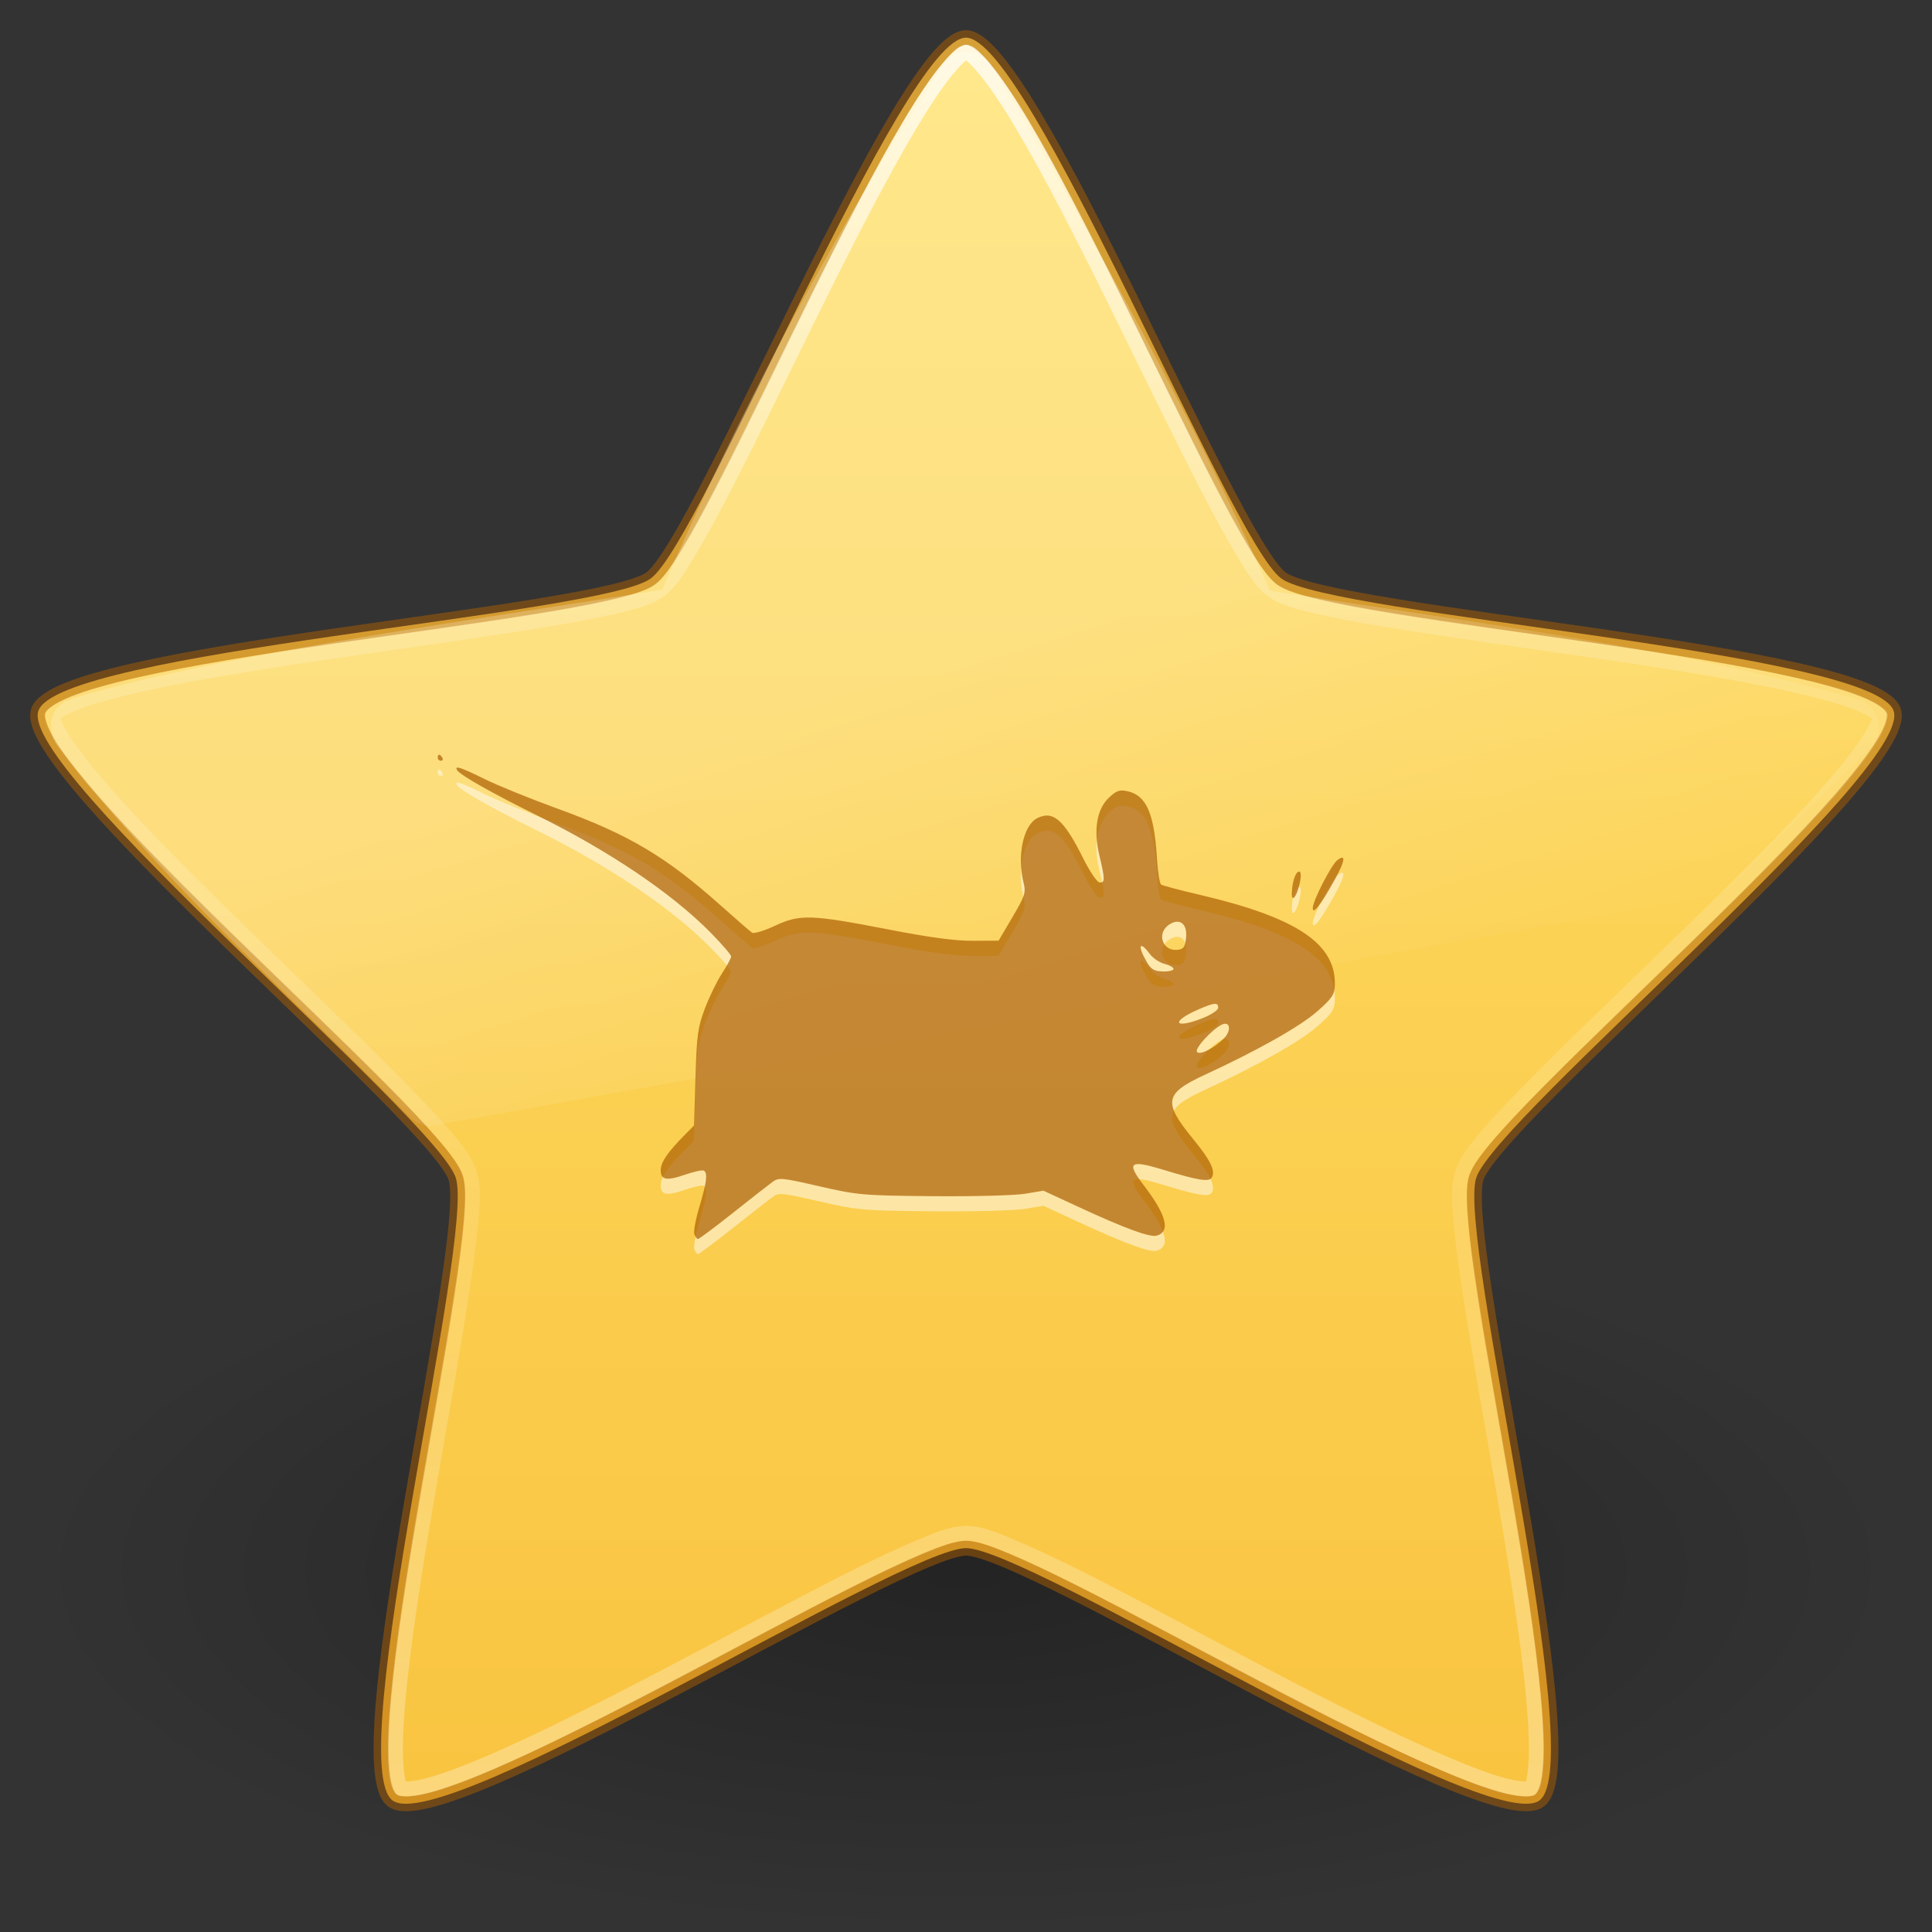 <?xml version="1.0" encoding="UTF-8" standalone="no"?>
<svg
   id="svg3893"
   height="128"
   width="128"
   version="1.1"
   sodipodi:docname="org.xfce.about.svg"
   inkscape:version="1.1.2 (0a00cf5339, 2022-02-04)"
   xmlns:inkscape="http://www.inkscape.org/namespaces/inkscape"
   xmlns:sodipodi="http://sodipodi.sourceforge.net/DTD/sodipodi-0.dtd"
   xmlns:xlink="http://www.w3.org/1999/xlink"
   xmlns="http://www.w3.org/2000/svg"
   xmlns:svg="http://www.w3.org/2000/svg"
   xmlns:rdf="http://www.w3.org/1999/02/22-rdf-syntax-ns#"
   xmlns:cc="http://creativecommons.org/ns#"
   xmlns:dc="http://purl.org/dc/elements/1.1/">
  <rect width="100%" height="100%" fill="#333333" stroke="none"/>
  <sodipodi:namedview
     id="namedview27"
     pagecolor="#ffffff"
     bordercolor="#666666"
     borderopacity="1.0"
     inkscape:pageshadow="2"
     inkscape:pageopacity="0.0"
     inkscape:pagecheckerboard="0"
     showgrid="false"
     inkscape:zoom="5.53125"
     inkscape:cx="63.909605"
     inkscape:cy="64"
     inkscape:window-width="1317"
     inkscape:window-height="893"
     inkscape:window-x="463"
     inkscape:window-y="82"
     inkscape:window-maximized="0"
     inkscape:current-layer="svg3893" />
  <defs
     id="defs3895">
    <linearGradient
       id="linearGradient849">
      <stop
         id="stop845"
         offset="0"
         style="stop-color:#ffe16b;stop-opacity:1" />
      <stop
         id="stop847"
         offset="1"
         style="stop-color:#f9c440;stop-opacity:1" />
    </linearGradient>
    <linearGradient
       gradientTransform="matrix(4.512,0,0,4.508,-32.931,-42.508)"
       gradientUnits="userSpaceOnUse"
       xlink:href="#linearGradient3881"
       id="linearGradient3677"
       y2="36.147"
       x2="24.624"
       y1="9.874"
       x1="24.624" />
    <linearGradient
       id="linearGradient3881">
      <stop
         offset="0"
         style="stop-color:#ffffff;stop-opacity:1"
         id="stop3883" />
      <stop
         offset="0.334"
         style="stop-color:#ffffff;stop-opacity:0.235"
         id="stop3885" />
      <stop
         offset="0.679"
         style="stop-color:#ffffff;stop-opacity:0.157"
         id="stop3887" />
      <stop
         offset="1"
         style="stop-color:#ffffff;stop-opacity:0.392"
         id="stop3889" />
    </linearGradient>
    <linearGradient
       gradientTransform="matrix(2.667,0,0,2.667,7.946,-8.325)"
       gradientUnits="userSpaceOnUse"
       xlink:href="#linearGradient8265-821-176-38-919-66-249"
       id="linearGradient3681"
       y2="33.955"
       x2="15.215"
       y1="22.292"
       x1="11.566" />
    <linearGradient
       id="linearGradient8265-821-176-38-919-66-249">
      <stop
         offset="0"
         style="stop-color:#ffffff;stop-opacity:0.275"
         id="stop2687" />
      <stop
         offset="1"
         style="stop-color:#ffffff;stop-opacity:0"
         id="stop2689" />
    </linearGradient>
    <linearGradient
       id="linearGradient8838">
      <stop
         offset="0"
         style="stop-color:#000000;stop-opacity:1"
         id="stop8840" />
      <stop
         offset="1"
         style="stop-color:#000000;stop-opacity:0"
         id="stop8842" />
    </linearGradient>
    <radialGradient
       gradientTransform="matrix(5.835,0,0,2.259,-301.436,93.553)"
       gradientUnits="userSpaceOnUse"
       xlink:href="#linearGradient8838"
       id="radialGradient3891"
       fy="4.625"
       fx="62.625"
       r="10.625"
       cy="4.625"
       cx="62.625" />
    <linearGradient
       gradientUnits="userSpaceOnUse"
       y2="120.246"
       x2="64.992"
       y1="2.029"
       x1="64.992"
       id="linearGradient851"
       xlink:href="#linearGradient849" />
  </defs>
  <path
     d="m 126,104 c 0,13.255 -27.758,24 -62,24 -34.242,0 -62,-10.745 -62,-24 0,-13.255 27.758,-24 62,-24 34.242,0 62,10.745 62,24 z"
     id="path8836"
     style="display:inline;overflow:visible;visibility:visible;opacity:0.3;fill:url(#radialGradient3891);fill-opacity:1;fill-rule:evenodd;stroke:none;stroke-width:1;marker:none" />
  <path
     d="m 64,2.496 c 4.151,0 17.533,33.397 20.892,35.834 3.358,2.438 39.286,4.833 40.569,8.777 1.283,3.944 -26.375,26.98 -27.657,30.924 -1.283,3.944 7.54,38.821 4.181,41.259 -3.358,2.438 -33.834,-16.723 -37.985,-16.723 -4.151,0 -34.627,19.16 -37.985,16.723 -3.358,-2.438 5.464,-37.315 4.181,-41.259 C 28.914,74.087 1.257,51.051 2.539,47.107 3.822,43.163 39.75,40.768 43.108,38.331 46.467,35.893 59.849,2.496 64,2.496 Z"
     id="path1307"
     style="display:inline;overflow:visible;visibility:visible;fill:url(#linearGradient851);fill-opacity:1;fill-rule:nonzero;stroke:#ad5f00;stroke-width:0.992;stroke-linecap:butt;stroke-linejoin:round;stroke-miterlimit:4;stroke-dasharray:none;stroke-dashoffset:0;stroke-opacity:0.498;marker:none" />
  <path
     d="m 64.063,3.375 c -0.003,-1.42e-5 -0.06,0.062 -0.062,0.062 -0.003,9.42e-5 -0.06,-2.026e-4 -0.062,0 -0.003,2.026e-4 -0.06,-3.106e-4 -0.062,0 a 0.839,0.839 0 0 0 -0.125,0 c -0.004,8.266e-4 -0.059,-9.884e-4 -0.062,0 -0.003,9.884e-4 -0.122,0.061 -0.125,0.062 -0.003,0.001 -0.059,-0.001 -0.062,0 -0.003,0.001 -0.059,0.061 -0.062,0.062 -0.003,0.001 -0.122,-0.001 -0.125,0 -0.003,0.001 -0.059,0.061 -0.062,0.062 -0.003,0.001 -0.06,-0.002 -0.062,0 -0.003,0.002 -0.06,0.061 -0.062,0.062 -0.003,0.002 -0.06,0.061 -0.062,0.062 -0.003,0.002 -0.06,-0.002 -0.062,0 -0.003,0.002 -0.06,0.06 -0.062,0.062 -0.003,0.002 -0.06,0.06 -0.062,0.062 -0.003,0.002 -0.06,0.06 -0.062,0.062 -0.002,0.002 -0.06,0.06 -0.062,0.062 -0.002,0.002 -0.06,0.06 -0.062,0.062 -0.002,0.002 -0.06,0.06 -0.062,0.062 -0.002,0.003 -0.06,0.06 -0.062,0.062 -0.002,0.003 -0.061,0.06 -0.062,0.062 -0.002,0.003 0.002,0.06 0,0.062 C 62.455,4.377 52.756,18.444 43.875,39.062 31.102,41.122 14.278,43.406 4.688,46.312 c -0.004,0.001 -0.121,0.061 -0.125,0.062 -0.004,0.002 -0.058,0.061 -0.062,0.062 -0.004,0.002 -0.121,-0.002 -0.125,0 -0.004,0.002 -0.121,0.06 -0.125,0.062 -0.004,0.002 -0.059,0.06 -0.062,0.062 -0.004,0.003 -0.059,0.06 -0.062,0.062 -0.004,0.003 -0.122,0.059 -0.125,0.062 -0.003,0.003 -0.059,0.059 -0.062,0.062 -0.003,0.003 -0.059,0.122 -0.062,0.125 -0.003,0.003 -0.122,0.059 -0.125,0.062 -0.003,0.004 -0.06,0.121 -0.062,0.125 -0.003,0.004 -0.06,0.059 -0.062,0.062 -0.002,0.004 -0.06,0.121 -0.062,0.125 -0.002,0.004 0.002,0.058 0,0.062 -0.002,0.004 -0.061,0.121 -0.062,0.125 -0.002,0.004 -0.061,0.058 -0.062,0.062 -0.001,0.004 0.001,0.121 0,0.125 -0.001,0.004 -0.062,0.121 -0.062,0.125 -9.856e-4,0.004 7.256e-4,0.12 0,0.125 -7.256e-4,0.005 4.632e-4,0.058 0,0.062 -4.632e-4,0.005 1.994e-4,0.12 0,0.125 -1.994e-4,0.005 -6.52e-5,0.12 0,0.125 6.52e-5,0.005 -3.298e-4,0.12 0,0.125 3.298e-4,0.005 -5.93e-4,0.058 0,0.062 5.93e-4,0.005 -8.544e-4,0.121 0,0.125 8.544e-4,0.004 0.061,0.121 0.062,0.125 0.001,0.004 -0.001,0.121 0,0.125 0.001,0.004 0.061,0.058 0.062,0.062 0.002,0.004 -0.002,0.121 0,0.125 0.002,0.004 0.06,0.058 0.062,0.062 0.002,0.004 0.06,0.121 0.062,0.125 0.002,0.004 0.06,0.121 0.062,0.125 6.958,9.129 15.785,16.887 23.438,24.75 0.003,0.003 0.122,0.122 0.125,0.125 0.003,0.003 0.059,0.06 0.062,0.062 0.004,0.003 0.121,0.06 0.125,0.062 0.004,0.003 0.059,0.06 0.062,0.062 0.004,0.003 0.121,0.06 0.125,0.062 0.004,0.002 0.058,0.06 0.062,0.062 0.004,0.002 0.121,-0.002 0.125,0 0.004,0.002 0.121,0.061 0.125,0.062 0.004,0.002 0.058,0.061 0.062,0.062 0.005,0.001 0.12,-9.46e-4 0.125,0 0.005,9.46e-4 0.12,-6.7e-4 0.125,0 0.005,6.7e-4 0.12,0.062 0.125,0.062 0.005,3.9e-4 0.12,-1.1e-4 0.125,0 0.005,1.1e-4 0.058,1.72e-4 0.062,0 0.005,-1.72e-4 0.12,-0.062 0.125,-0.062 0.005,-4.52e-4 0.12,7.3e-4 0.125,0 L 113.563,59.312 a 0.839,0.839 0 0 0 0.062,0 c 0.003,-6.04e-4 0.06,7.16e-4 0.062,0 0.003,-7.16e-4 0.06,8.26e-4 0.062,0 0.003,-8.26e-4 0.06,-0.062 0.062,-0.062 0.003,-9.34e-4 0.06,10e-4 0.062,0 0.003,-10e-4 0.06,-0.061 0.062,-0.062 0.003,-0.001 0.06,0.001 0.062,0 0.003,-0.001 0.06,-0.061 0.062,-0.062 0.003,-0.001 0.06,0.002 0.062,0 0.003,-0.002 0.06,-0.061 0.062,-0.062 0.003,-0.002 0.06,0.002 0.062,0 0.003,-0.002 0.06,-0.061 0.062,-0.062 0.002,-0.002 0.06,-0.061 0.062,-0.062 0.002,-0.002 0.06,0.002 0.062,0 0.002,-0.002 0.06,-0.06 0.062,-0.062 0.002,-0.002 0.06,-0.06 0.062,-0.062 0.001,-10e-4 -0.012,-0.05 0,-0.062 h 0.062 c 2.715,-2.72 9.25,-9.188 9.25,-9.188 0.002,-0.002 0.061,-0.061 0.062,-0.062 0.002,-0.002 0.061,-0.061 0.062,-0.062 0.002,-0.002 0.061,-0.06 0.062,-0.062 0.002,-0.002 0.061,-0.06 0.062,-0.062 0.002,-0.002 -0.002,-0.06 0,-0.062 10e-4,-0.002 0.061,-0.06 0.062,-0.062 10e-4,-0.002 0.061,-0.06 0.062,-0.062 10e-4,-0.002 -0.001,-0.06 0,-0.062 10e-4,-0.002 0.061,-0.06 0.062,-0.062 10e-4,-0.002 -0.001,-0.06 0,-0.062 10e-4,-0.002 0.061,-0.06 0.062,-0.062 9.7e-4,-0.002 -9e-4,-0.06 0,-0.062 9e-4,-0.002 -8.2e-4,-0.06 0,-0.062 8.2e-4,-0.002 0.062,-0.06 0.062,-0.062 7.3e-4,-0.002 -6.5e-4,-0.06 0,-0.062 6.5e-4,-0.003 -5.7e-4,-0.06 0,-0.062 5.7e-4,-0.003 -4.9e-4,-0.06 0,-0.062 4.9e-4,-0.003 -4e-4,-0.06 0,-0.062 4e-4,-0.003 0.062,-0.06 0.062,-0.062 3.2e-4,-0.003 -2.4e-4,-0.06 0,-0.062 2.4e-4,-0.003 -1.5e-4,-0.06 0,-0.062 1.5e-4,-0.003 -7e-5,-0.06 0,-0.062 7e-5,-0.003 2e-5,-0.06 0,-0.062 -2e-5,-0.003 10e-5,-0.06 0,-0.062 -1e-4,-0.003 1.9e-4,-0.06 0,-0.062 -1.9e-4,-0.003 2.7e-4,-0.06 0,-0.062 -2.7e-4,-0.003 -0.062,-0.06 -0.062,-0.062 -3.6e-4,-0.003 4.4e-4,-0.06 0,-0.062 -4.4e-4,-0.003 5.2e-4,-0.06 0,-0.062 -5.2e-4,-0.003 6.1e-4,-0.06 0,-0.062 -6.1e-4,-0.003 6.9e-4,-0.06 0,-0.062 -6.9e-4,-0.002 -0.062,-0.06 -0.062,-0.062 -7.7e-4,-0.002 8.5e-4,-0.06 0,-0.062 -8.5e-4,-0.002 9.3e-4,-0.06 0,-0.062 -9.3e-4,-0.002 -0.061,0.002 -0.062,0 -0.001,-0.002 10e-4,-0.06 0,-0.062 -0.001,-0.002 10e-4,-0.06 0,-0.062 -0.001,-0.002 -0.061,-0.06 -0.062,-0.062 -0.001,-0.002 10e-4,-0.06 0,-0.062 -0.001,-0.002 -0.061,-0.06 -0.062,-0.062 -0.001,-0.002 -0.061,-0.06 -0.062,-0.062 -0.001,-0.002 0.002,-0.06 0,-0.062 -0.002,-0.002 -0.061,0.002 -0.062,0 -0.002,-0.002 0.002,-0.061 0,-0.062 -0.002,-0.002 -0.061,-0.061 -0.062,-0.062 -0.002,-0.002 -0.061,-0.061 -0.062,-0.062 -0.002,-0.002 -0.061,-0.061 -0.062,-0.062 -0.002,-0.002 -0.06,-0.061 -0.062,-0.062 -0.002,-0.002 -0.06,0.002 -0.062,0 -0.002,-0.002 0.002,-0.061 0,-0.062 -0.002,-0.002 -0.06,-0.061 -0.062,-0.062 -0.002,-0.002 -0.06,0.001 -0.062,0 -0.002,-0.001 -0.06,-0.061 -0.062,-0.062 -0.002,-0.001 -0.06,0.001 -0.062,0 -0.002,-0.001 -0.06,-0.061 -0.062,-0.062 -0.002,-0.001 -0.06,0.001 -0.062,0 -0.002,-0.001 -0.06,-0.062 -0.062,-0.062 -0.002,-9.66e-4 -0.06,8.88e-4 -0.062,0 -0.002,-8.88e-4 -0.06,-0.062 -0.062,-0.062 -0.002,-8.08e-4 -0.06,7.26e-4 -0.062,0 C 110.928,42.827 96.742,41.151 84.125,39.125 77.274,23.531 65.823,4.558 65.75,4.437 c -0.001,-0.003 -0.061,-0.06 -0.062,-0.062 -0.002,-0.003 0.002,-0.06 0,-0.062 -0.002,-0.002 -0.061,-0.06 -0.062,-0.062 -0.002,-0.002 -0.061,-0.06 -0.062,-0.062 -0.002,-0.002 0.002,-0.06 0,-0.062 -0.002,-0.002 -0.061,-0.06 -0.062,-0.062 -0.002,-0.002 -0.061,-0.06 -0.062,-0.062 -0.002,-0.002 -0.06,-0.06 -0.062,-0.062 -0.002,-0.002 -0.06,-0.061 -0.062,-0.062 -0.002,-0.002 -0.06,-0.061 -0.062,-0.062 -0.002,-0.002 -0.06,-0.061 -0.062,-0.062 -0.002,-0.002 -0.06,0.002 -0.062,0 -0.002,-0.002 -0.06,-0.061 -0.062,-0.062 -0.002,-0.002 -0.06,0.001 -0.062,0 -0.003,-0.001 -0.06,-0.061 -0.062,-0.062 -0.003,-0.001 -0.06,0.001 -0.062,0 -0.003,-0.001 -0.06,-0.061 -0.062,-0.062 -0.003,-0.001 -0.06,0.001 -0.062,0 -0.003,-0.001 -0.06,-0.062 -0.062,-0.062 -0.003,-9.716e-4 -0.06,8.686e-4 -0.062,0 -0.003,-8.686e-4 -0.06,7.646e-4 -0.062,0 -0.003,-7.646e-4 -0.06,-0.062 -0.062,-0.062 -0.003,-6.594e-4 -0.06,5.532e-4 -0.062,0 -0.003,-5.532e-4 -0.122,4.464e-4 -0.125,0 -0.003,-4.464e-4 -0.06,3.388e-4 -0.062,0 -0.003,-3.388e-4 -0.06,2.31e-4 -0.062,0 -0.003,-2.31e-4 -0.06,1.226e-4 -0.062,0 -0.003,-1.226e-4 -0.06,-0.062 -0.062,-0.062 z"
     id="path3679"
     style="display:inline;overflow:visible;visibility:visible;opacity:0.8;fill:url(#linearGradient3681);fill-opacity:1;fill-rule:nonzero;stroke:none;stroke-width:2;marker:none;enable-background:accumulate" />
  <path
     d="m 64.007,3.462 c 0.061,0 -0.076,-0.021 -0.312,0.156 -0.236,0.177 -0.551,0.514 -0.906,0.938 -0.711,0.848 -1.568,2.126 -2.5,3.688 -1.864,3.123 -4.047,7.366 -6.188,11.688 -2.141,4.322 -4.259,8.724 -6.062,12.219 -0.902,1.747 -1.721,3.257 -2.438,4.438 -0.716,1.181 -1.22,2.011 -1.938,2.531 -0.717,0.521 -1.655,0.747 -3,1.062 -1.345,0.316 -3.028,0.621 -4.969,0.938 -3.882,0.633 -8.727,1.302 -13.5,2 -4.773,0.698 -9.484,1.444 -13.031,2.25 -1.774,0.403 -3.255,0.805 -4.281,1.219 -0.513,0.207 -0.915,0.424 -1.156,0.594 -0.241,0.169 -0.3,0.277 -0.281,0.219 0.019,-0.059 -0.002,0.097 0.094,0.375 0.095,0.278 0.269,0.657 0.562,1.125 0.587,0.937 1.552,2.165 2.75,3.531 2.396,2.733 5.767,6.104 9.219,9.469 3.452,3.365 6.981,6.71 9.75,9.5 1.384,1.395 2.597,2.643 3.5,3.688 0.903,1.045 1.507,1.813 1.781,2.656 0.274,0.843 0.209,1.781 0.094,3.156 -0.115,1.375 -0.357,3.089 -0.656,5.031 -0.598,3.884 -1.469,8.687 -2.281,13.438 -0.812,4.75 -1.545,9.444 -1.875,13.062 -0.165,1.809 -0.232,3.366 -0.156,4.469 0.038,0.551 0.101,1 0.188,1.281 0.087,0.281 0.206,0.348 0.156,0.312 -0.05,-0.036 0.049,0.036 0.344,0.031 0.295,-0.005 0.744,-0.053 1.281,-0.188 1.074,-0.268 2.546,-0.815 4.219,-1.531 3.345,-1.432 7.57,-3.574 11.844,-5.812 4.274,-2.239 8.579,-4.576 12.094,-6.344 1.757,-0.884 3.32,-1.622 4.594,-2.156 1.274,-0.534 2.176,-0.906 3.062,-0.906 0.886,0 1.789,0.372 3.062,0.906 1.273,0.534 2.838,1.272 4.594,2.156 3.512,1.768 7.792,4.105 12.062,6.344 4.27,2.239 8.533,4.381 11.875,5.812 1.671,0.716 3.114,1.263 4.188,1.531 0.537,0.134 0.986,0.183 1.281,0.188 0.295,0.005 0.393,-0.067 0.344,-0.031 -0.049,0.036 0.07,-0.031 0.156,-0.312 0.087,-0.281 0.149,-0.73 0.188,-1.281 0.076,-1.103 0.009,-2.659 -0.156,-4.469 -0.33,-3.619 -1.063,-8.312 -1.875,-13.062 -0.812,-4.75 -1.683,-9.554 -2.281,-13.438 -0.299,-1.942 -0.541,-3.656 -0.656,-5.031 -0.115,-1.375 -0.18,-2.313 0.094,-3.156 0.274,-0.844 0.878,-1.611 1.781,-2.656 0.903,-1.045 2.114,-2.292 3.5,-3.688 2.772,-2.79 6.294,-6.135 9.75,-9.5 3.456,-3.365 6.851,-6.736 9.25,-9.469 1.2,-1.367 2.162,-2.595 2.75,-3.531 0.294,-0.468 0.467,-0.847 0.562,-1.125 0.096,-0.278 0.075,-0.434 0.094,-0.375 0.019,0.059 -0.04,-0.049 -0.281,-0.219 -0.242,-0.17 -0.643,-0.387 -1.156,-0.594 -1.027,-0.414 -2.506,-0.816 -4.281,-1.219 -3.55,-0.806 -8.254,-1.552 -13.031,-2.25 -4.777,-0.698 -9.615,-1.367 -13.5,-2 -1.942,-0.316 -3.654,-0.622 -5,-0.938 -1.346,-0.316 -2.282,-0.542 -3,-1.062 -0.718,-0.521 -1.222,-1.35 -1.938,-2.531 -0.716,-1.181 -1.537,-2.69 -2.438,-4.438 -1.8,-3.494 -3.926,-7.897 -6.062,-12.219 -2.137,-4.322 -4.295,-8.565 -6.156,-11.688 -0.931,-1.561 -1.79,-2.84 -2.5,-3.688 -0.355,-0.424 -0.671,-0.761 -0.906,-0.938 -0.236,-0.177 -0.373,-0.156 -0.312,-0.156 z"
     id="path3675"
     style="display:inline;overflow:visible;visibility:visible;opacity:0.8;fill:none;stroke:url(#linearGradient3677);stroke-width:0.992;stroke-linecap:butt;stroke-linejoin:round;stroke-miterlimit:4;stroke-dasharray:none;stroke-dashoffset:0;stroke-opacity:1;marker:none" />
  <path
     id="path1449"
     d="m 46.001,82.763 c -0.061,-0.175 0.089,-0.989 0.335,-1.809 0.485,-1.621 0.561,-2.223 0.302,-2.394 -0.092,-0.061 -0.655,0.059 -1.251,0.265 -1.243,0.431 -1.631,0.351 -1.611,-0.335 0.015,-0.504 0.472,-1.168 1.565,-2.274 l 0.64,-0.648 0.096,-3.178 c 0.085,-2.829 0.154,-3.332 0.626,-4.58 0.291,-0.771 0.8,-1.814 1.13,-2.318 0.33,-0.504 0.603,-1.008 0.607,-1.121 0.003,-0.113 -0.636,-0.852 -1.42,-1.643 -2.55,-2.571 -6.674,-5.353 -11.379,-7.675 -3.052,-1.507 -5.171,-2.706 -5.361,-3.033 -0.191,-0.331 0.238,-0.191 1.84,0.6 0.864,0.426 3.02,1.301 4.792,1.945 4.743,1.722 7.207,3.183 10.84,6.427 1.021,0.912 1.955,1.723 2.077,1.803 0.121,0.08 0.809,-0.13 1.528,-0.466 1.649,-0.772 2.372,-0.747 7.577,0.264 2.679,0.52 4.358,0.744 5.535,0.737 l 1.69,-0.009 0.917,-1.557 c 0.843,-1.432 0.902,-1.617 0.732,-2.307 -0.439,-1.782 -0.005,-3.796 0.916,-4.255 1.045,-0.521 1.762,0.103 3.019,2.623 0.459,0.921 0.947,1.639 1.117,1.644 0.357,0.011 0.354,-0.206 -0.029,-1.819 -0.396,-1.668 -0.165,-3.046 0.638,-3.804 0.496,-0.468 0.71,-0.541 1.244,-0.421 1.243,0.278 1.76,1.471 1.942,4.488 0.052,0.866 0.177,1.629 0.276,1.695 0.1,0.066 1.242,0.368 2.538,0.671 6.448,1.508 9.049,3.247 8.969,5.993 -0.018,0.62 -0.189,0.873 -1.165,1.731 -1.146,1.007 -3.908,2.565 -7.451,4.205 -2.679,1.24 -2.783,1.8 -0.783,4.244 1.181,1.443 1.517,2.148 1.232,2.581 -0.188,0.285 -0.919,0.164 -3.159,-0.521 -2.275,-0.696 -2.51,-0.519 -1.341,1.009 1.514,1.978 1.798,3.076 0.863,3.343 -0.452,0.129 -2.118,-0.483 -5.212,-1.916 l -2.293,-1.062 -1.222,0.204 c -0.672,0.112 -3.412,0.184 -6.088,0.16 -4.652,-0.042 -4.984,-0.07 -7.535,-0.654 -2.565,-0.587 -2.686,-0.597 -3.135,-0.266 -0.257,0.189 -1.436,1.112 -2.621,2.051 -1.185,0.939 -2.212,1.706 -2.284,1.705 -0.071,-9.36e-4 -0.18,-0.145 -0.241,-0.32 z M 81.089,69.794 c 0.522,-0.524 0.404,-1.187 -0.16,-0.901 -0.648,0.329 -1.767,1.553 -1.632,1.786 0.154,0.267 1.12,-0.209 1.792,-0.885 z m -1.401,-1.342 c 0.556,-0.22 1.014,-0.526 1.018,-0.679 0.011,-0.379 -0.244,-0.359 -1.31,0.105 -1.875,0.816 -1.614,1.329 0.292,0.574 z m -1.94,-3.256 c 0.003,-0.102 -0.265,-0.254 -0.595,-0.337 -0.33,-0.083 -0.767,-0.376 -0.971,-0.652 -0.672,-0.909 -0.841,-0.587 -0.242,0.464 0.314,0.551 0.507,0.673 1.092,0.69 0.391,0.012 0.713,-0.063 0.716,-0.165 z m 0.83,-2.054 c 0.105,-0.935 -0.415,-1.348 -1.117,-0.886 -0.845,0.556 -0.467,1.76 0.525,1.674 0.426,-0.037 0.522,-0.165 0.592,-0.788 z m 8.396,-1.993 c 0.008,-0.473 1.223,-2.844 1.615,-3.15 0.605,-0.473 0.539,0.025 -0.174,1.311 -0.926,1.669 -1.449,2.338 -1.441,1.84 z m -1.388,-1.013 c 0.026,-0.732 0.26,-1.4 0.489,-1.393 0.122,0.003 0.138,0.301 0.039,0.761 -0.196,0.916 -0.553,1.343 -0.528,0.632 z M 29,51.192 c 0.007,-0.259 0.151,-0.255 0.303,0.009 0.065,0.113 0.023,0.203 -0.095,0.2 -0.118,-0.003 -0.211,-0.097 -0.208,-0.209 z"
     style="fill:#fffefd;fill-opacity:0.5;stroke:none;stroke-width:1" />
  <path
     id="path1881"
     d="m 46.001,81.763 c -0.061,-0.175 0.089,-0.989 0.335,-1.809 0.485,-1.621 0.561,-2.223 0.302,-2.394 -0.092,-0.061 -0.655,0.059 -1.251,0.265 -1.243,0.431 -1.631,0.351 -1.611,-0.335 0.015,-0.504 0.472,-1.168 1.565,-2.274 l 0.64,-0.648 0.096,-3.178 c 0.085,-2.829 0.154,-3.332 0.626,-4.58 0.291,-0.771 0.8,-1.814 1.13,-2.318 0.33,-0.504 0.603,-1.008 0.607,-1.121 0.003,-0.113 -0.636,-0.852 -1.42,-1.643 -2.55,-2.571 -6.674,-5.353 -11.379,-7.675 -3.052,-1.507 -5.171,-2.706 -5.361,-3.033 -0.191,-0.331 0.238,-0.191 1.84,0.6 0.864,0.426 3.02,1.301 4.792,1.945 4.743,1.722 7.207,3.183 10.84,6.427 1.021,0.912 1.955,1.723 2.077,1.803 0.121,0.08 0.809,-0.13 1.528,-0.466 1.649,-0.772 2.372,-0.747 7.577,0.264 2.679,0.52 4.358,0.744 5.535,0.737 l 1.69,-0.009 0.917,-1.557 c 0.843,-1.432 0.902,-1.617 0.732,-2.307 -0.439,-1.782 -0.005,-3.796 0.916,-4.255 1.045,-0.521 1.762,0.103 3.019,2.623 0.459,0.921 0.947,1.639 1.117,1.644 0.357,0.011 0.354,-0.206 -0.029,-1.819 -0.396,-1.668 -0.165,-3.046 0.638,-3.804 0.496,-0.468 0.71,-0.541 1.244,-0.421 1.243,0.278 1.76,1.471 1.942,4.488 0.052,0.866 0.177,1.629 0.276,1.695 0.1,0.066 1.242,0.368 2.538,0.671 6.448,1.508 9.049,3.247 8.969,5.993 -0.018,0.62 -0.189,0.873 -1.165,1.731 -1.146,1.007 -3.908,2.565 -7.451,4.205 -2.679,1.24 -2.783,1.8 -0.783,4.244 1.181,1.443 1.517,2.148 1.232,2.581 -0.188,0.285 -0.919,0.164 -3.159,-0.521 -2.275,-0.696 -2.51,-0.519 -1.341,1.009 1.514,1.978 1.798,3.076 0.863,3.343 -0.452,0.129 -2.118,-0.483 -5.212,-1.916 l -2.293,-1.062 -1.222,0.204 c -0.672,0.112 -3.412,0.184 -6.088,0.16 -4.652,-0.042 -4.984,-0.07 -7.535,-0.654 -2.565,-0.587 -2.686,-0.597 -3.135,-0.266 -0.257,0.189 -1.436,1.112 -2.621,2.051 -1.185,0.939 -2.212,1.706 -2.284,1.705 -0.071,-9.36e-4 -0.18,-0.145 -0.241,-0.32 z M 81.089,68.794 c 0.522,-0.524 0.404,-1.187 -0.16,-0.901 -0.648,0.329 -1.767,1.553 -1.632,1.786 0.154,0.267 1.12,-0.209 1.792,-0.885 z m -1.401,-1.342 c 0.556,-0.22 1.014,-0.526 1.018,-0.679 0.011,-0.379 -0.244,-0.359 -1.31,0.105 -1.875,0.816 -1.614,1.329 0.292,0.574 z m -1.94,-3.256 c 0.003,-0.102 -0.265,-0.254 -0.595,-0.337 -0.33,-0.083 -0.767,-0.376 -0.971,-0.652 -0.672,-0.909 -0.841,-0.587 -0.242,0.464 0.314,0.551 0.507,0.673 1.092,0.69 0.391,0.012 0.713,-0.063 0.716,-0.165 z m 0.83,-2.054 c 0.105,-0.935 -0.415,-1.348 -1.117,-0.886 -0.845,0.556 -0.467,1.76 0.525,1.674 0.426,-0.037 0.522,-0.165 0.592,-0.788 z m 8.396,-1.993 c 0.008,-0.473 1.223,-2.844 1.615,-3.15 0.605,-0.473 0.539,0.025 -0.174,1.311 -0.926,1.669 -1.449,2.338 -1.441,1.84 z m -1.388,-1.013 c 0.026,-0.732 0.26,-1.4 0.489,-1.393 0.122,0.003 0.138,0.301 0.039,0.761 -0.196,0.916 -0.553,1.343 -0.528,0.632 z M 29,50.192 c 0.007,-0.259 0.151,-0.255 0.303,0.009 0.065,0.113 0.023,0.203 -0.095,0.2 -0.118,-0.003 -0.211,-0.097 -0.208,-0.209 z"
     style="fill:#ad5f00;fill-opacity:0.7;stroke:none;stroke-width:1" />
</svg>
